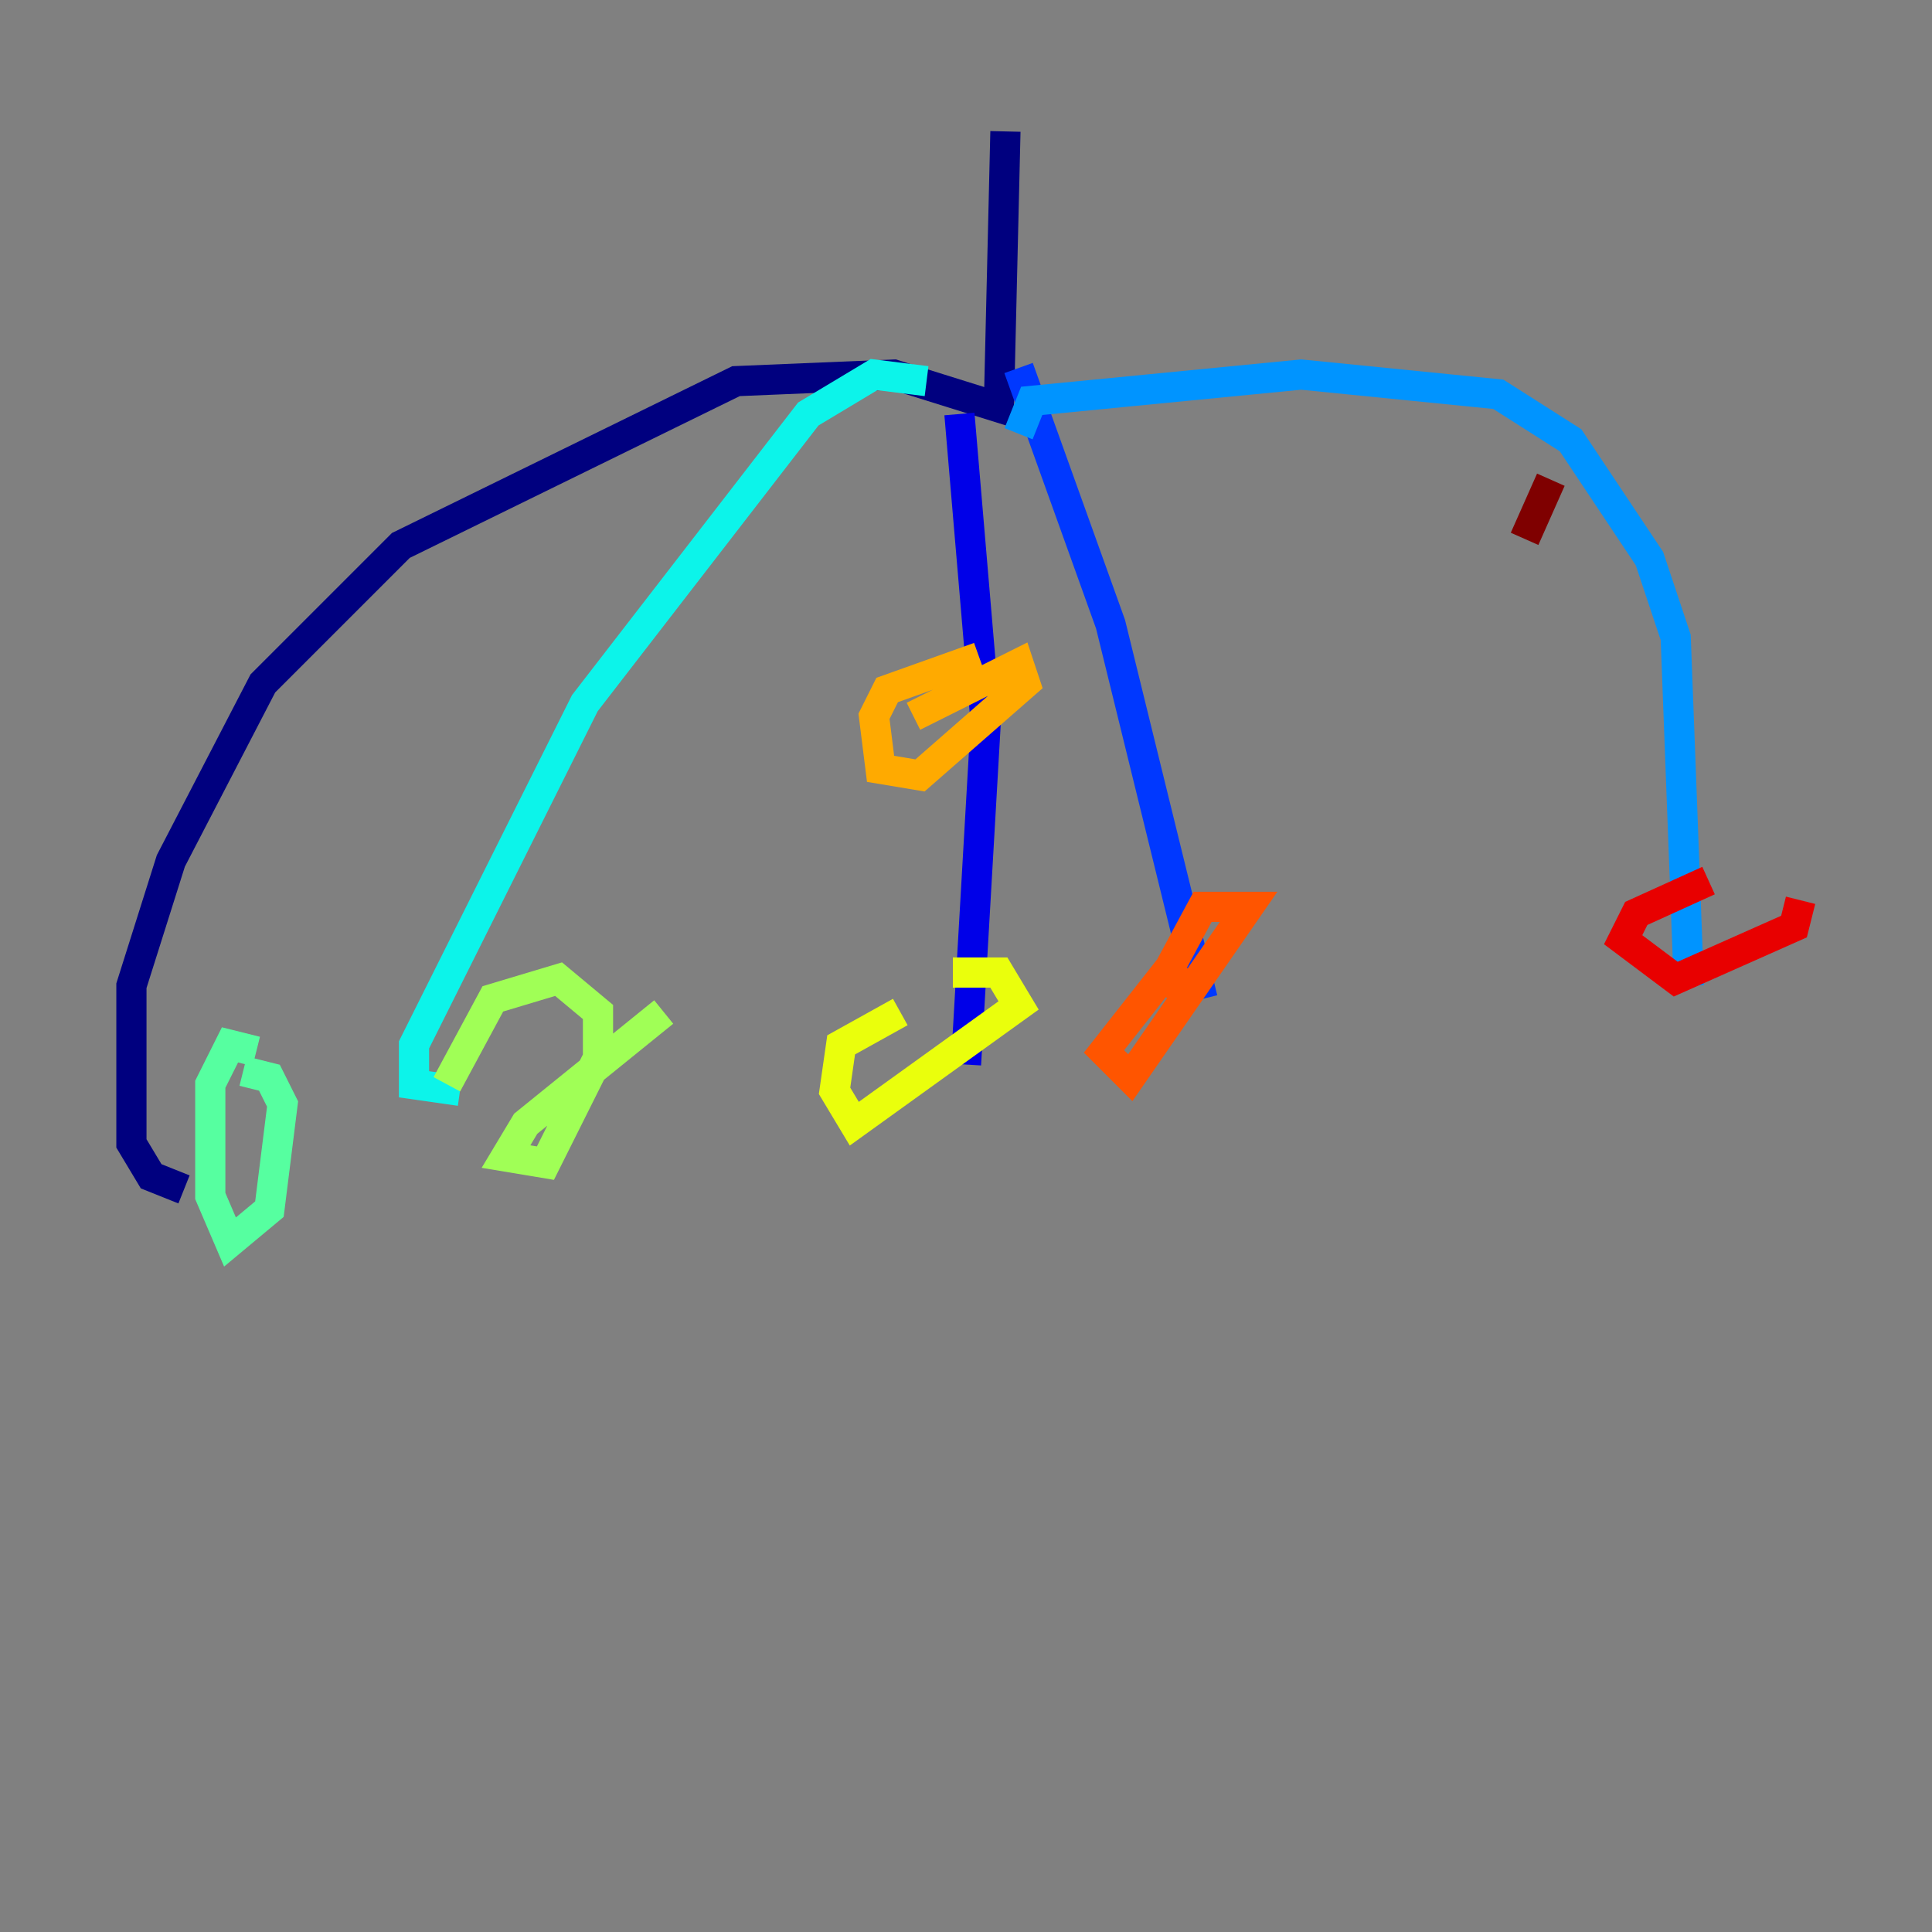<?xml version="1.0" encoding="utf-8" ?>
<svg baseProfile="tiny" height="128" version="1.2" viewBox="0,0,128,128" width="128" xmlns="http://www.w3.org/2000/svg" xmlns:ev="http://www.w3.org/2001/xml-events" xmlns:xlink="http://www.w3.org/1999/xlink"><rect x="0" y="0" width="128" height="128" fill="#808080" stroke="none"/><defs /><polyline fill="none" points="66.612,8.707 66.177,26.993 59.211,24.816 48.762,25.252 26.558,36.136 17.415,45.279 11.32,57.034 8.707,65.306 8.707,75.755 10.014,77.932 12.191,78.803" stroke="#00007f" stroke-width="2" /><polyline fill="none" points="63.565,27.429 65.306,47.891 64.0,70.531" stroke="#0000e8" stroke-width="2" /><polyline fill="none" points="67.483,24.381 73.578,41.361 79.674,66.177" stroke="#0038ff" stroke-width="2" /><polyline fill="none" points="67.483,28.735 68.354,26.558 86.204,24.816 99.265,26.122 104.054,29.17 109.279,37.007 111.02,42.231 111.891,65.306" stroke="#0094ff" stroke-width="2" /><polyline fill="none" points="61.388,25.252 57.905,24.816 53.551,27.429 38.748,46.585 27.429,69.225 27.429,71.837 30.476,72.272" stroke="#0cf4ea" stroke-width="2" /><polyline fill="none" points="16.98,69.66 15.238,69.225 13.932,71.837 13.932,79.238 15.238,82.286 17.85,80.109 18.721,73.143 17.85,71.401 16.109,70.966" stroke="#56ffa0" stroke-width="2" /><polyline fill="none" points="43.973,67.048 34.83,74.449 33.524,76.626 36.136,77.061 39.619,70.095 39.619,67.048 37.007,64.871 32.653,66.177 29.605,71.837" stroke="#a0ff56" stroke-width="2" /><polyline fill="none" points="59.646,67.048 55.728,69.225 55.292,72.272 56.599,74.449 67.483,66.612 66.177,64.435 63.129,64.435" stroke="#eaff0c" stroke-width="2" /><polyline fill="none" points="64.871,43.537 58.776,45.714 57.905,47.456 58.34,50.939 60.952,51.374 67.918,45.279 67.483,43.973 60.517,47.456" stroke="#ffaa00" stroke-width="2" /><polyline fill="none" points="77.932,63.565 73.143,69.66 74.884,71.401 82.721,60.082 79.674,60.082 76.626,65.742" stroke="#ff5500" stroke-width="2" /><polyline fill="none" points="113.197,58.34 108.408,60.517 107.537,62.258 111.02,64.871 118.857,61.388 119.293,59.646" stroke="#e80000" stroke-width="2" /><polyline fill="none" points="102.748,31.782 101.007,35.701" stroke="#7f0000" stroke-width="2" /></svg>